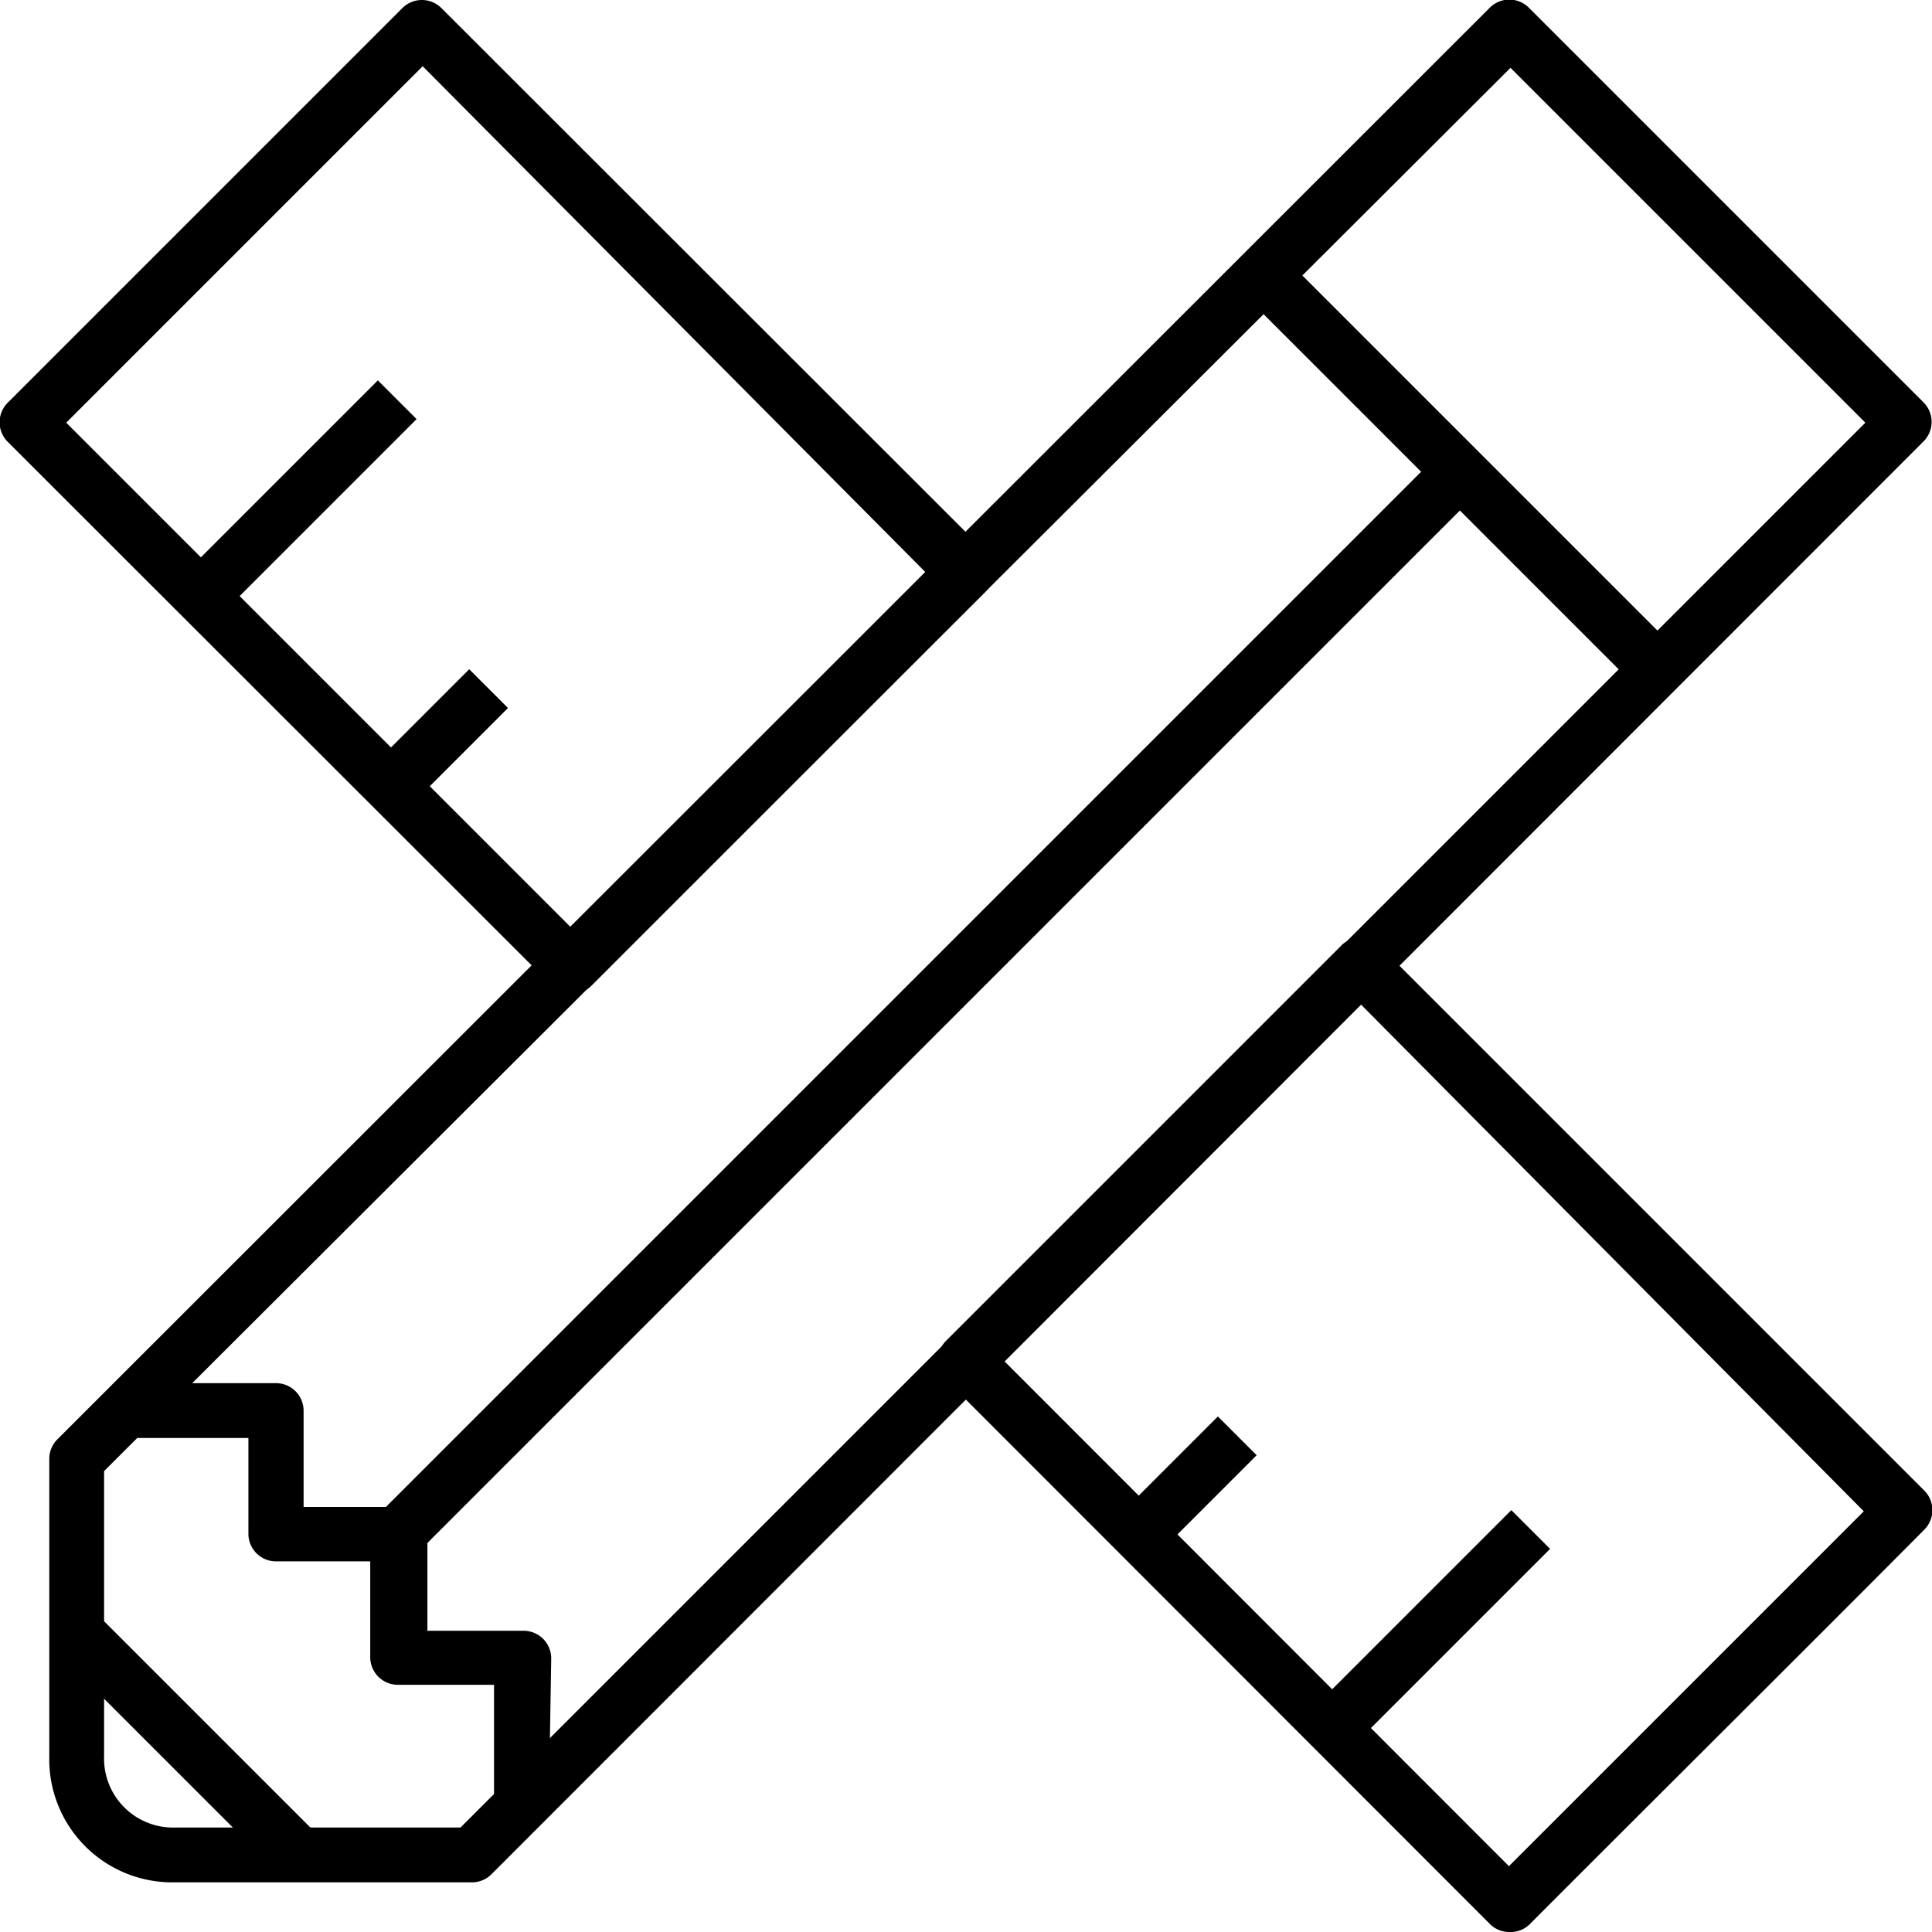 <svg id="Warstwa_1" data-name="Warstwa 1" xmlns="http://www.w3.org/2000/svg" viewBox="0 0 49 49"><title>design</title><rect x="4.03" y="11.95" width="7.09" height="1.39" transform="translate(-6.73 9.06) rotate(-45)"/><rect x="9.37" y="18.02" width="3.54" height="1.39" transform="translate(-9.97 13.36) rotate(-45)"/><rect x="32.77" y="40.61" width="7.09" height="1.39" transform="translate(-18.57 37.77) rotate(-45)"/><rect x="28.36" y="36.97" width="3.54" height="1.39" transform="translate(-17.81 32.34) rotate(-45)"/><path d="M12,47.74H4.45a3.12,3.12,0,0,1-3.2-3.19V37a.7.7,0,0,1,.2-.49L37.78.2a.7.7,0,0,1,1,0l10,10a.7.7,0,0,1,0,1L12.46,47.54A.7.7,0,0,1,12,47.74ZM2.64,37.31v7.23a1.75,1.75,0,0,0,1.81,1.81h7.23L47.31,10.72l-9-9Z"/><path d="M38.28,49a.69.69,0,0,1-.49-.2L24,35a.7.7,0,0,1,0-1L34,24a.69.69,0,0,1,.18-.14A.69.69,0,0,1,35,24L48.8,37.8a.7.7,0,0,1,0,1c-2.57,2.59-8.33,8.32-10,10A.69.69,0,0,1,38.28,49ZM25.48,34.53l12.79,12.8,9-9L34.52,25.48Z"/><path d="M14.48,25.2A.69.69,0,0,1,14,25L.2,11.21a.7.7,0,0,1,0-1l10-10a.7.7,0,0,1,1,0L25,14a.7.7,0,0,1,0,1L15,25A.69.69,0,0,1,14.48,25.2ZM1.68,10.72l12.8,12.8,9-9L10.72,1.68Z"/><path d="M13.92,45.8H12.53V42.73H10.09a.7.7,0,0,1-.7-.7V39.6H7a.7.7,0,0,1-.7-.7V36.47H3.2V35.08H7a.7.7,0,0,1,.7.7v2.44h2.44a.7.7,0,0,1,.7.7v2.44h2.44a.7.7,0,0,1,.7.7Z"/><rect x="4.51" y="24.74" width="38.09" height="1.39" transform="translate(-11.09 24.11) rotate(-45)"/><rect x="4.07" y="40.24" width="1.39" height="7.97" transform="translate(-29.88 16.32) rotate(-45)"/><rect x="36.33" y="4.88" width="1.39" height="14.17" transform="translate(2.38 29.68) rotate(-45)"/></svg>